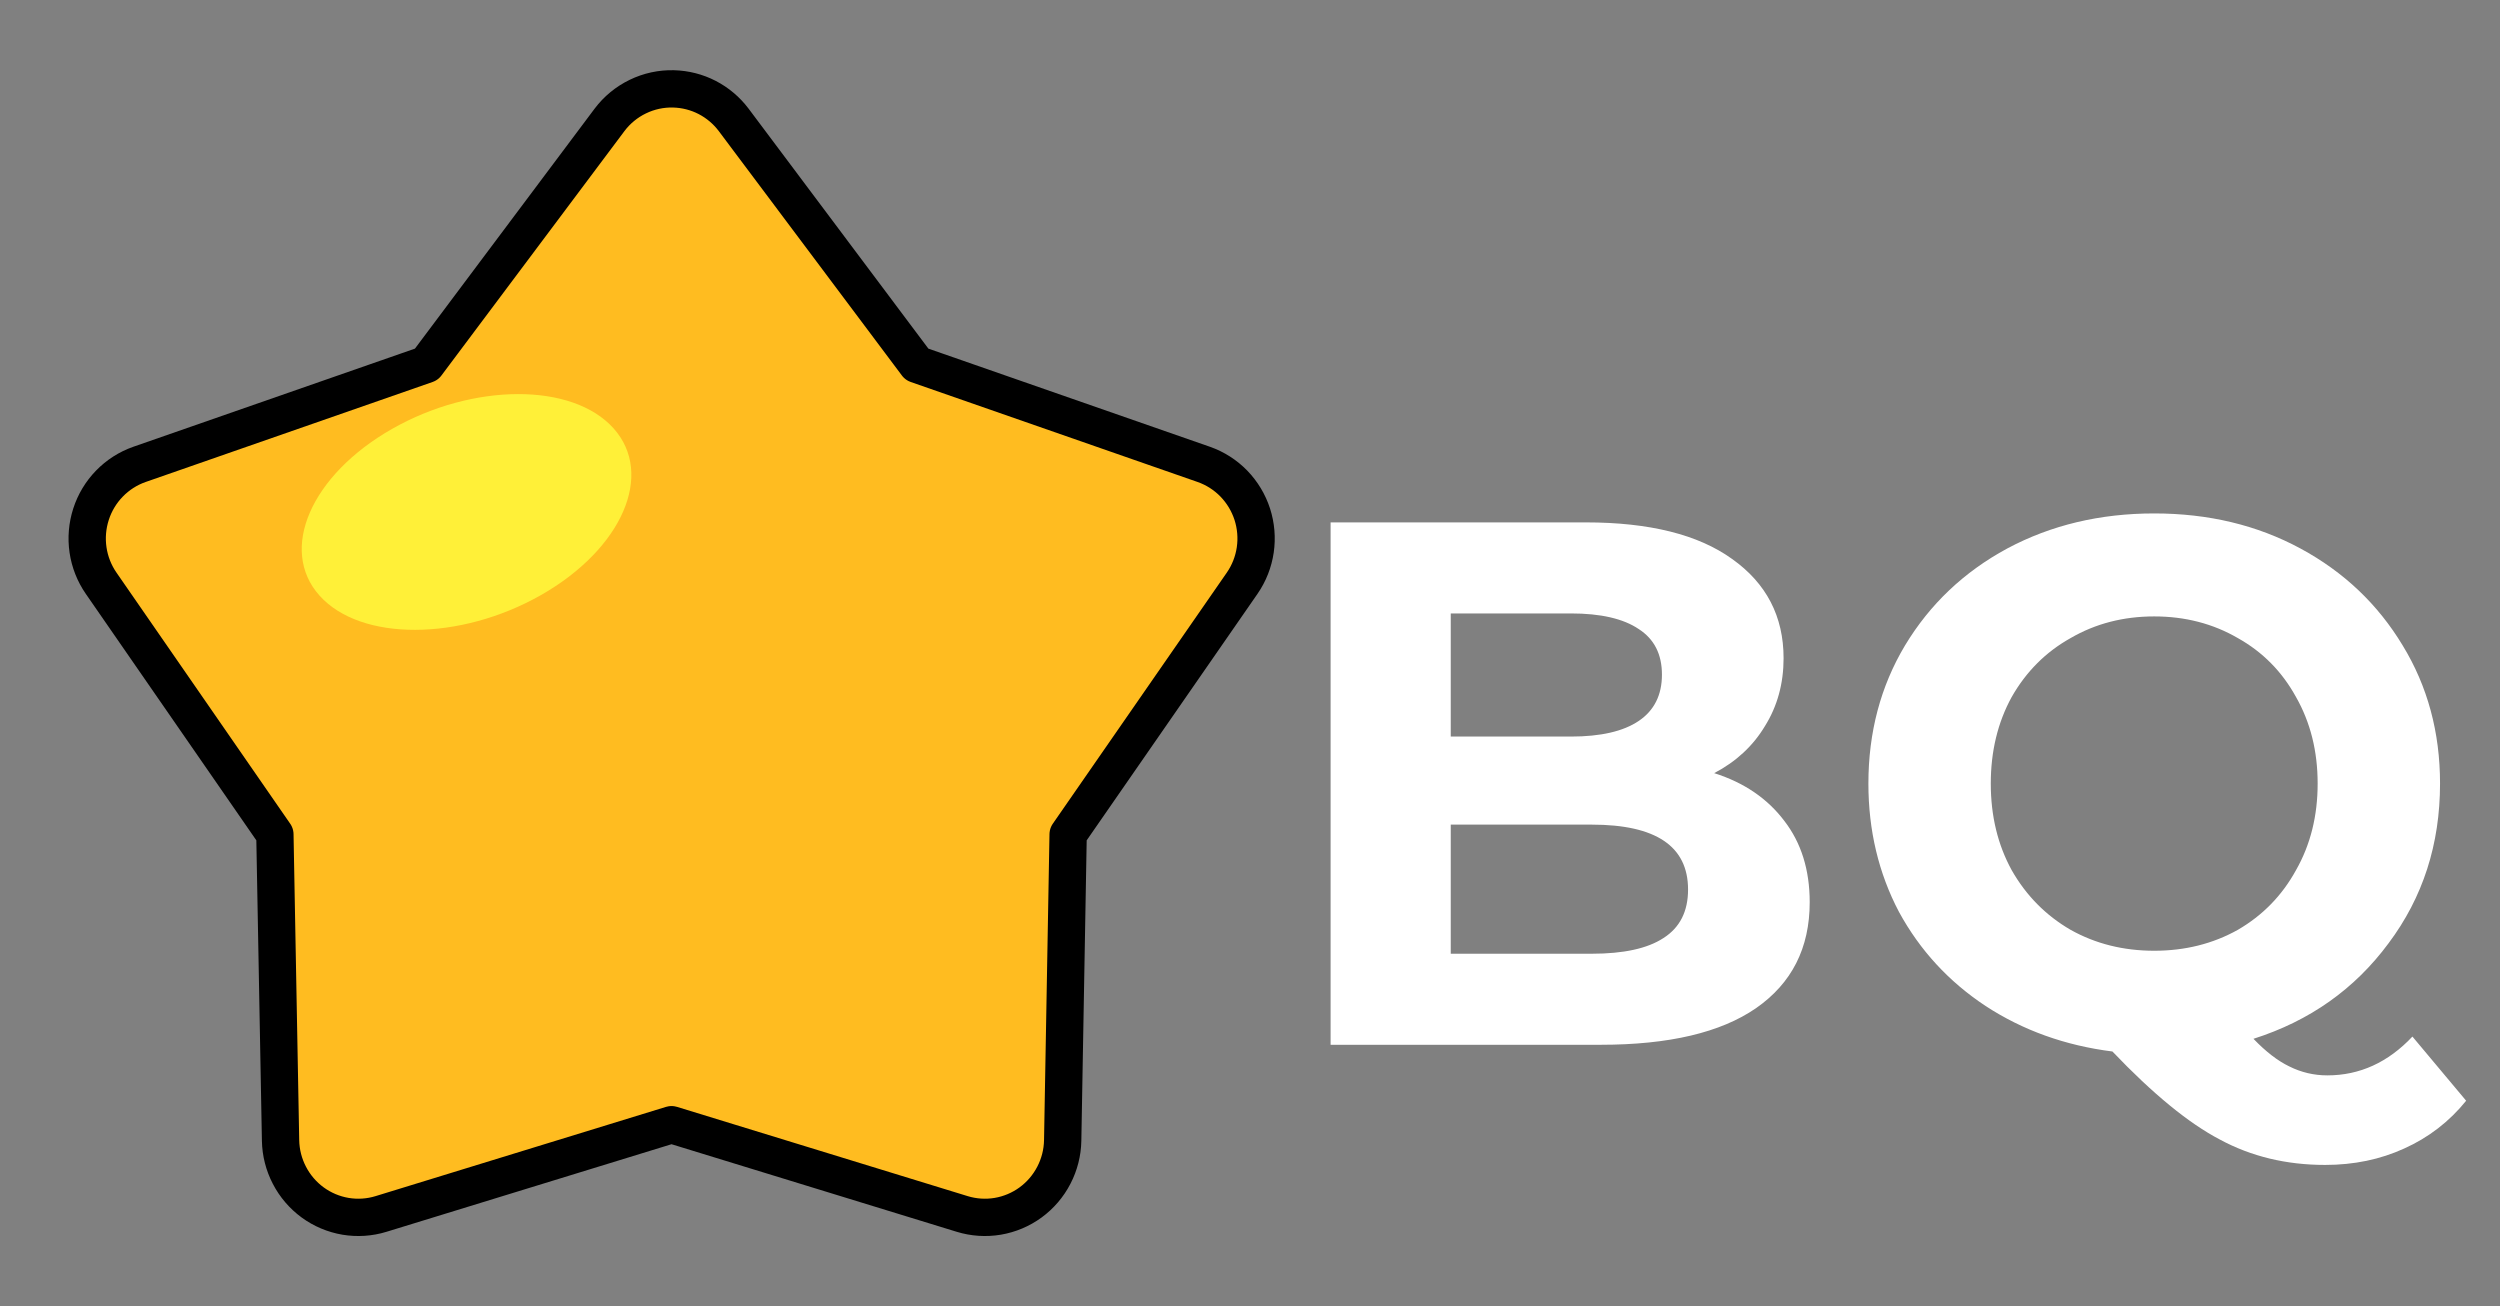 <svg width="67" height="35" viewBox="0 0 67 35" fill="none" xmlns="http://www.w3.org/2000/svg">
<rect x="0" y="0" width="67" height="35" fill="#808080" stroke="none"/>
<path d="M18.052 2.382C17.721 2.373 17.392 2.444 17.094 2.589C16.796 2.733 16.535 2.947 16.335 3.213L11.429 9.765L3.736 12.446C3.432 12.553 3.157 12.729 2.932 12.961C2.707 13.192 2.538 13.473 2.439 13.782C2.34 14.09 2.312 14.417 2.359 14.738C2.406 15.059 2.526 15.364 2.71 15.63L7.367 22.361L7.519 30.565C7.525 30.89 7.606 31.209 7.756 31.497C7.905 31.785 8.118 32.034 8.379 32.225C8.64 32.416 8.942 32.543 9.26 32.597C9.578 32.65 9.904 32.629 10.212 32.534L17.997 30.142L25.787 32.534C26.095 32.629 26.421 32.65 26.739 32.597C27.057 32.543 27.359 32.416 27.62 32.225C27.881 32.034 28.094 31.785 28.243 31.497C28.393 31.209 28.474 30.89 28.48 30.565L28.626 22.361L33.29 15.63C33.474 15.364 33.594 15.058 33.641 14.738C33.688 14.417 33.66 14.089 33.561 13.781C33.461 13.473 33.292 13.192 33.067 12.96C32.842 12.729 32.567 12.553 32.263 12.446L24.572 9.765L19.663 3.213C19.474 2.962 19.231 2.756 18.952 2.612C18.673 2.468 18.365 2.39 18.052 2.382H18.052Z" fill="#FFBC20" stroke="black" stroke-linejoin="round"/>
<path d="M14.5 15.947C16.675 14.709 17.545 12.709 16.443 11.479C15.34 10.25 12.682 10.257 10.507 11.495C8.331 12.733 7.462 14.733 8.564 15.963C9.667 17.192 12.324 17.185 14.5 15.947Z" fill="#FFF038"/>
<path d="M45.94 20.72C46.74 20.973 47.367 21.4 47.82 22C48.273 22.587 48.5 23.313 48.5 24.18C48.5 25.407 48.02 26.353 47.06 27.02C46.113 27.673 44.727 28 42.9 28H35.66V14H42.5C44.207 14 45.513 14.327 46.42 14.98C47.34 15.633 47.8 16.52 47.8 17.64C47.8 18.32 47.633 18.927 47.3 19.46C46.98 19.993 46.527 20.413 45.94 20.72ZM38.88 16.44V19.74H42.1C42.9 19.74 43.507 19.6 43.92 19.32C44.333 19.04 44.54 18.627 44.54 18.08C44.54 17.533 44.333 17.127 43.92 16.86C43.507 16.58 42.9 16.44 42.1 16.44H38.88ZM42.66 25.56C43.513 25.56 44.153 25.42 44.58 25.14C45.02 24.86 45.24 24.427 45.24 23.84C45.24 22.68 44.38 22.1 42.66 22.1H38.88V25.56H42.66ZM66.093 29.5C65.64 30.06 65.086 30.487 64.433 30.78C63.793 31.073 63.086 31.22 62.313 31.22C61.273 31.22 60.333 30.993 59.493 30.54C58.653 30.1 57.693 29.313 56.613 28.18C55.346 28.02 54.213 27.613 53.213 26.96C52.226 26.307 51.453 25.467 50.893 24.44C50.346 23.4 50.073 22.253 50.073 21C50.073 19.627 50.4 18.393 51.053 17.3C51.72 16.193 52.633 15.327 53.793 14.7C54.966 14.073 56.28 13.76 57.733 13.76C59.186 13.76 60.493 14.073 61.653 14.7C62.813 15.327 63.726 16.193 64.393 17.3C65.06 18.393 65.393 19.627 65.393 21C65.393 22.627 64.933 24.053 64.013 25.28C63.106 26.507 61.9 27.36 60.393 27.84C60.726 28.187 61.046 28.433 61.353 28.58C61.673 28.74 62.013 28.82 62.373 28.82C63.24 28.82 64 28.473 64.653 27.78L66.093 29.5ZM53.353 21C53.353 21.867 53.54 22.64 53.913 23.32C54.3 24 54.826 24.533 55.493 24.92C56.16 25.293 56.906 25.48 57.733 25.48C58.56 25.48 59.306 25.293 59.973 24.92C60.64 24.533 61.16 24 61.533 23.32C61.92 22.64 62.113 21.867 62.113 21C62.113 20.133 61.92 19.36 61.533 18.68C61.16 18 60.64 17.473 59.973 17.1C59.306 16.713 58.56 16.52 57.733 16.52C56.906 16.52 56.16 16.713 55.493 17.1C54.826 17.473 54.3 18 53.913 18.68C53.54 19.36 53.353 20.133 53.353 21Z" fill="white"/>
</svg>
